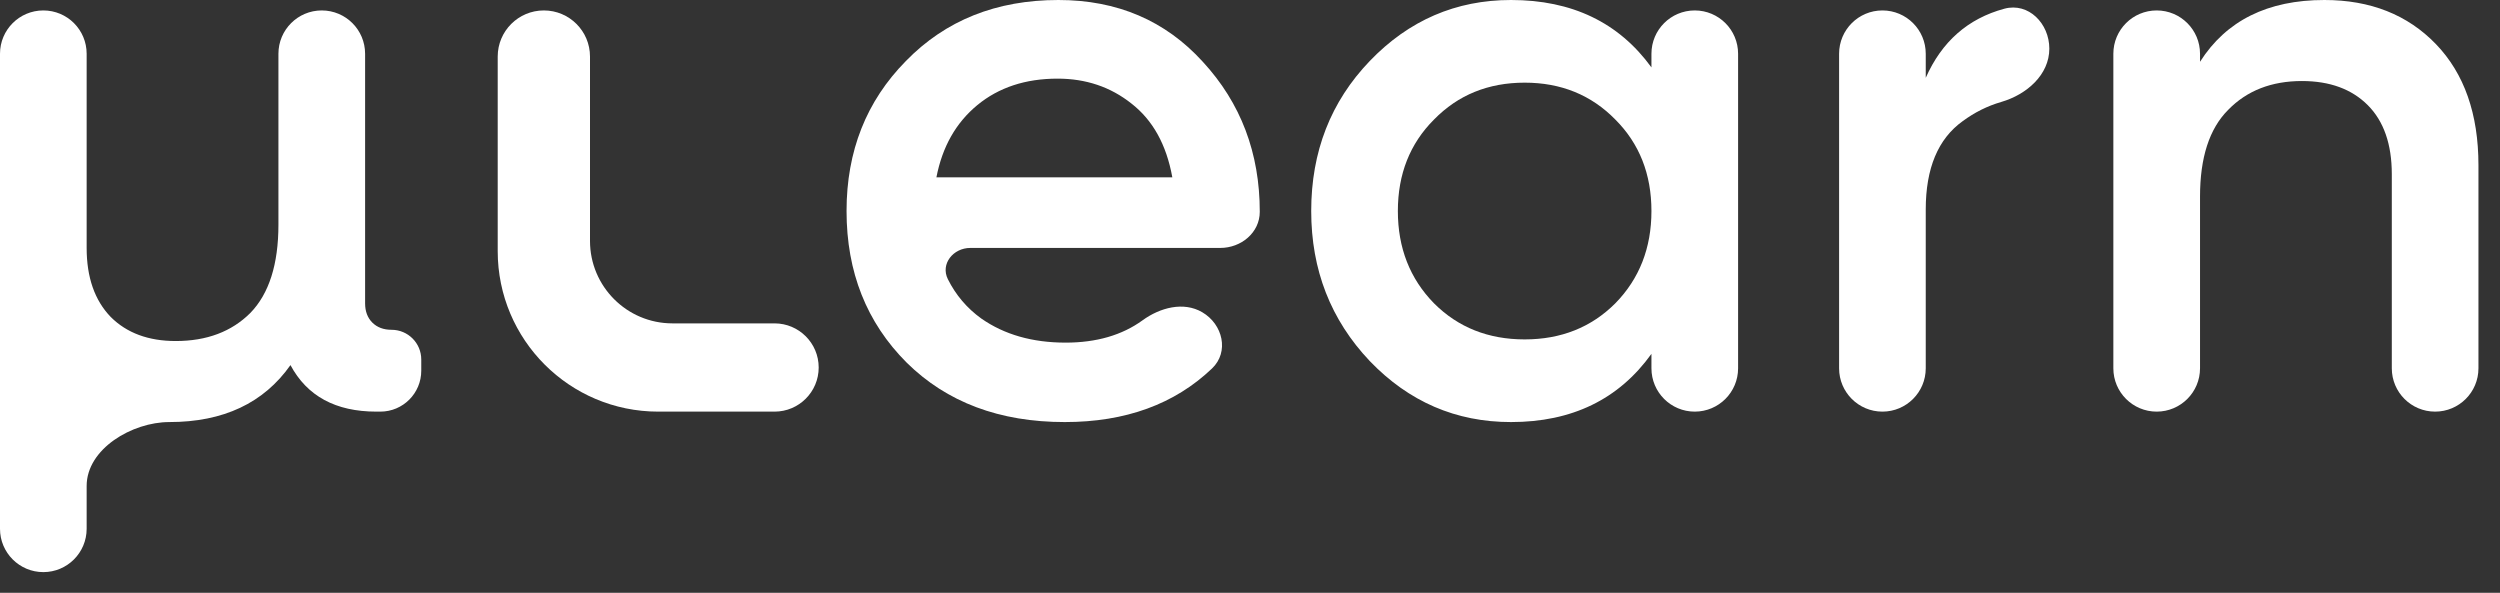 <svg width="97" height="23" viewBox="0 0 97 23" fill="none" xmlns="http://www.w3.org/2000/svg">
<rect x="0" y="0" width="97" height="23" fill="#333333" stroke="none"/>
<path d="M15.193 12.796V12.796C15.829 12.796 16.345 13.312 16.345 13.948V14.384C16.345 15.261 15.634 15.971 14.757 15.971H14.601C13.024 15.971 11.914 15.369 11.27 14.166C10.232 15.639 8.665 16.376 6.569 16.376V16.376C5.128 16.376 3.362 17.415 3.362 18.855V20.517C3.362 21.445 2.61 22.198 1.681 22.198V22.198C0.753 22.198 0 21.445 0 20.517V2.086C0 1.157 0.753 0.405 1.681 0.405V0.405C2.61 0.405 3.362 1.157 3.362 2.086V9.62C3.362 10.762 3.674 11.654 4.296 12.298C4.919 12.92 5.76 13.232 6.818 13.232C8.022 13.232 8.987 12.868 9.714 12.142C10.44 11.395 10.803 10.253 10.803 8.717V2.086C10.803 1.157 11.556 0.405 12.484 0.405V0.405C13.413 0.405 14.166 1.157 14.166 2.086V11.768C14.166 12.08 14.259 12.329 14.446 12.516C14.633 12.702 14.882 12.796 15.193 12.796Z" fill="white"/>
<path d="M22.892 9.348C22.892 11.114 24.324 12.547 26.091 12.547H30.052C30.998 12.547 31.765 13.313 31.765 14.259V14.259C31.765 15.205 30.998 15.971 30.052 15.971H25.538C22.099 15.971 19.311 13.184 19.311 9.745V2.195C19.311 1.206 20.113 0.405 21.102 0.405V0.405C22.09 0.405 22.892 1.206 22.892 2.195V9.348Z" fill="white"/>
<path d="M37.647 9.62C36.986 9.62 36.482 10.24 36.777 10.832C37.084 11.447 37.517 11.957 38.076 12.36C38.969 12.983 40.058 13.294 41.345 13.294C42.541 13.294 43.536 13.005 44.331 12.428C45.011 11.934 45.921 11.691 46.646 12.114V12.114C47.45 12.584 47.7 13.655 47.026 14.297C45.574 15.683 43.67 16.376 41.314 16.376C38.782 16.376 36.737 15.608 35.181 14.072C33.624 12.516 32.846 10.554 32.846 8.188C32.846 5.863 33.614 3.923 35.15 2.366C36.686 0.789 38.657 0 41.065 0C43.348 0 45.216 0.799 46.669 2.397C48.143 3.995 48.879 5.936 48.879 8.219V8.219C48.879 9.027 48.155 9.62 47.347 9.62H37.647ZM36.333 6.88H45.486C45.258 5.614 44.728 4.66 43.898 4.016C43.089 3.373 42.134 3.051 41.034 3.051C39.788 3.051 38.751 3.394 37.92 4.078C37.09 4.763 36.561 5.697 36.333 6.88Z" fill="white"/>
<path d="M64.076 2.086C64.076 1.157 64.828 0.405 65.757 0.405V0.405C66.685 0.405 67.438 1.157 67.438 2.086V14.29C67.438 15.219 66.685 15.971 65.757 15.971V15.971C64.828 15.971 64.076 15.219 64.076 14.29V13.73C62.809 15.494 60.993 16.376 58.627 16.376C56.489 16.376 54.663 15.587 53.148 14.01C51.633 12.412 50.875 10.471 50.875 8.188C50.875 5.884 51.633 3.944 53.148 2.366C54.663 0.789 56.489 0 58.627 0C60.993 0 62.809 0.872 64.076 2.615V2.086ZM55.639 11.768C56.572 12.702 57.745 13.169 59.157 13.169C60.568 13.169 61.741 12.702 62.675 11.768C63.609 10.814 64.076 9.62 64.076 8.188C64.076 6.756 63.609 5.573 62.675 4.639C61.741 3.684 60.568 3.207 59.157 3.207C57.745 3.207 56.572 3.684 55.639 4.639C54.705 5.573 54.237 6.756 54.237 8.188C54.237 9.62 54.705 10.814 55.639 11.768Z" fill="white"/>
<path d="M74.719 3.02C75.34 1.614 76.356 0.72 77.769 0.338C78.709 0.084 79.514 0.914 79.514 1.887V1.887C79.514 2.905 78.63 3.67 77.653 3.954C77.114 4.111 76.613 4.36 76.152 4.701C75.197 5.386 74.719 6.528 74.719 8.126V14.29C74.719 15.219 73.967 15.971 73.038 15.971V15.971C72.11 15.971 71.357 15.219 71.357 14.29V2.086C71.357 1.157 72.11 0.405 73.038 0.405V0.405C73.967 0.405 74.719 1.157 74.719 2.086V3.02Z" fill="white"/>
<path d="M90.186 0C91.971 0 93.414 0.571 94.514 1.712C95.614 2.854 96.164 4.421 96.164 6.413V14.29C96.164 15.219 95.411 15.971 94.483 15.971V15.971C93.554 15.971 92.802 15.219 92.802 14.29V6.756C92.802 5.594 92.49 4.701 91.868 4.078C91.245 3.456 90.394 3.144 89.315 3.144C88.132 3.144 87.177 3.518 86.451 4.265C85.724 4.992 85.361 6.112 85.361 7.628V14.29C85.361 15.219 84.608 15.971 83.68 15.971V15.971C82.751 15.971 81.998 15.219 81.998 14.29V2.086C81.998 1.157 82.751 0.405 83.68 0.405V0.405C84.608 0.405 85.361 1.157 85.361 2.086V2.397C86.378 0.799 87.986 0 90.186 0Z" fill="white"/>
</svg>
